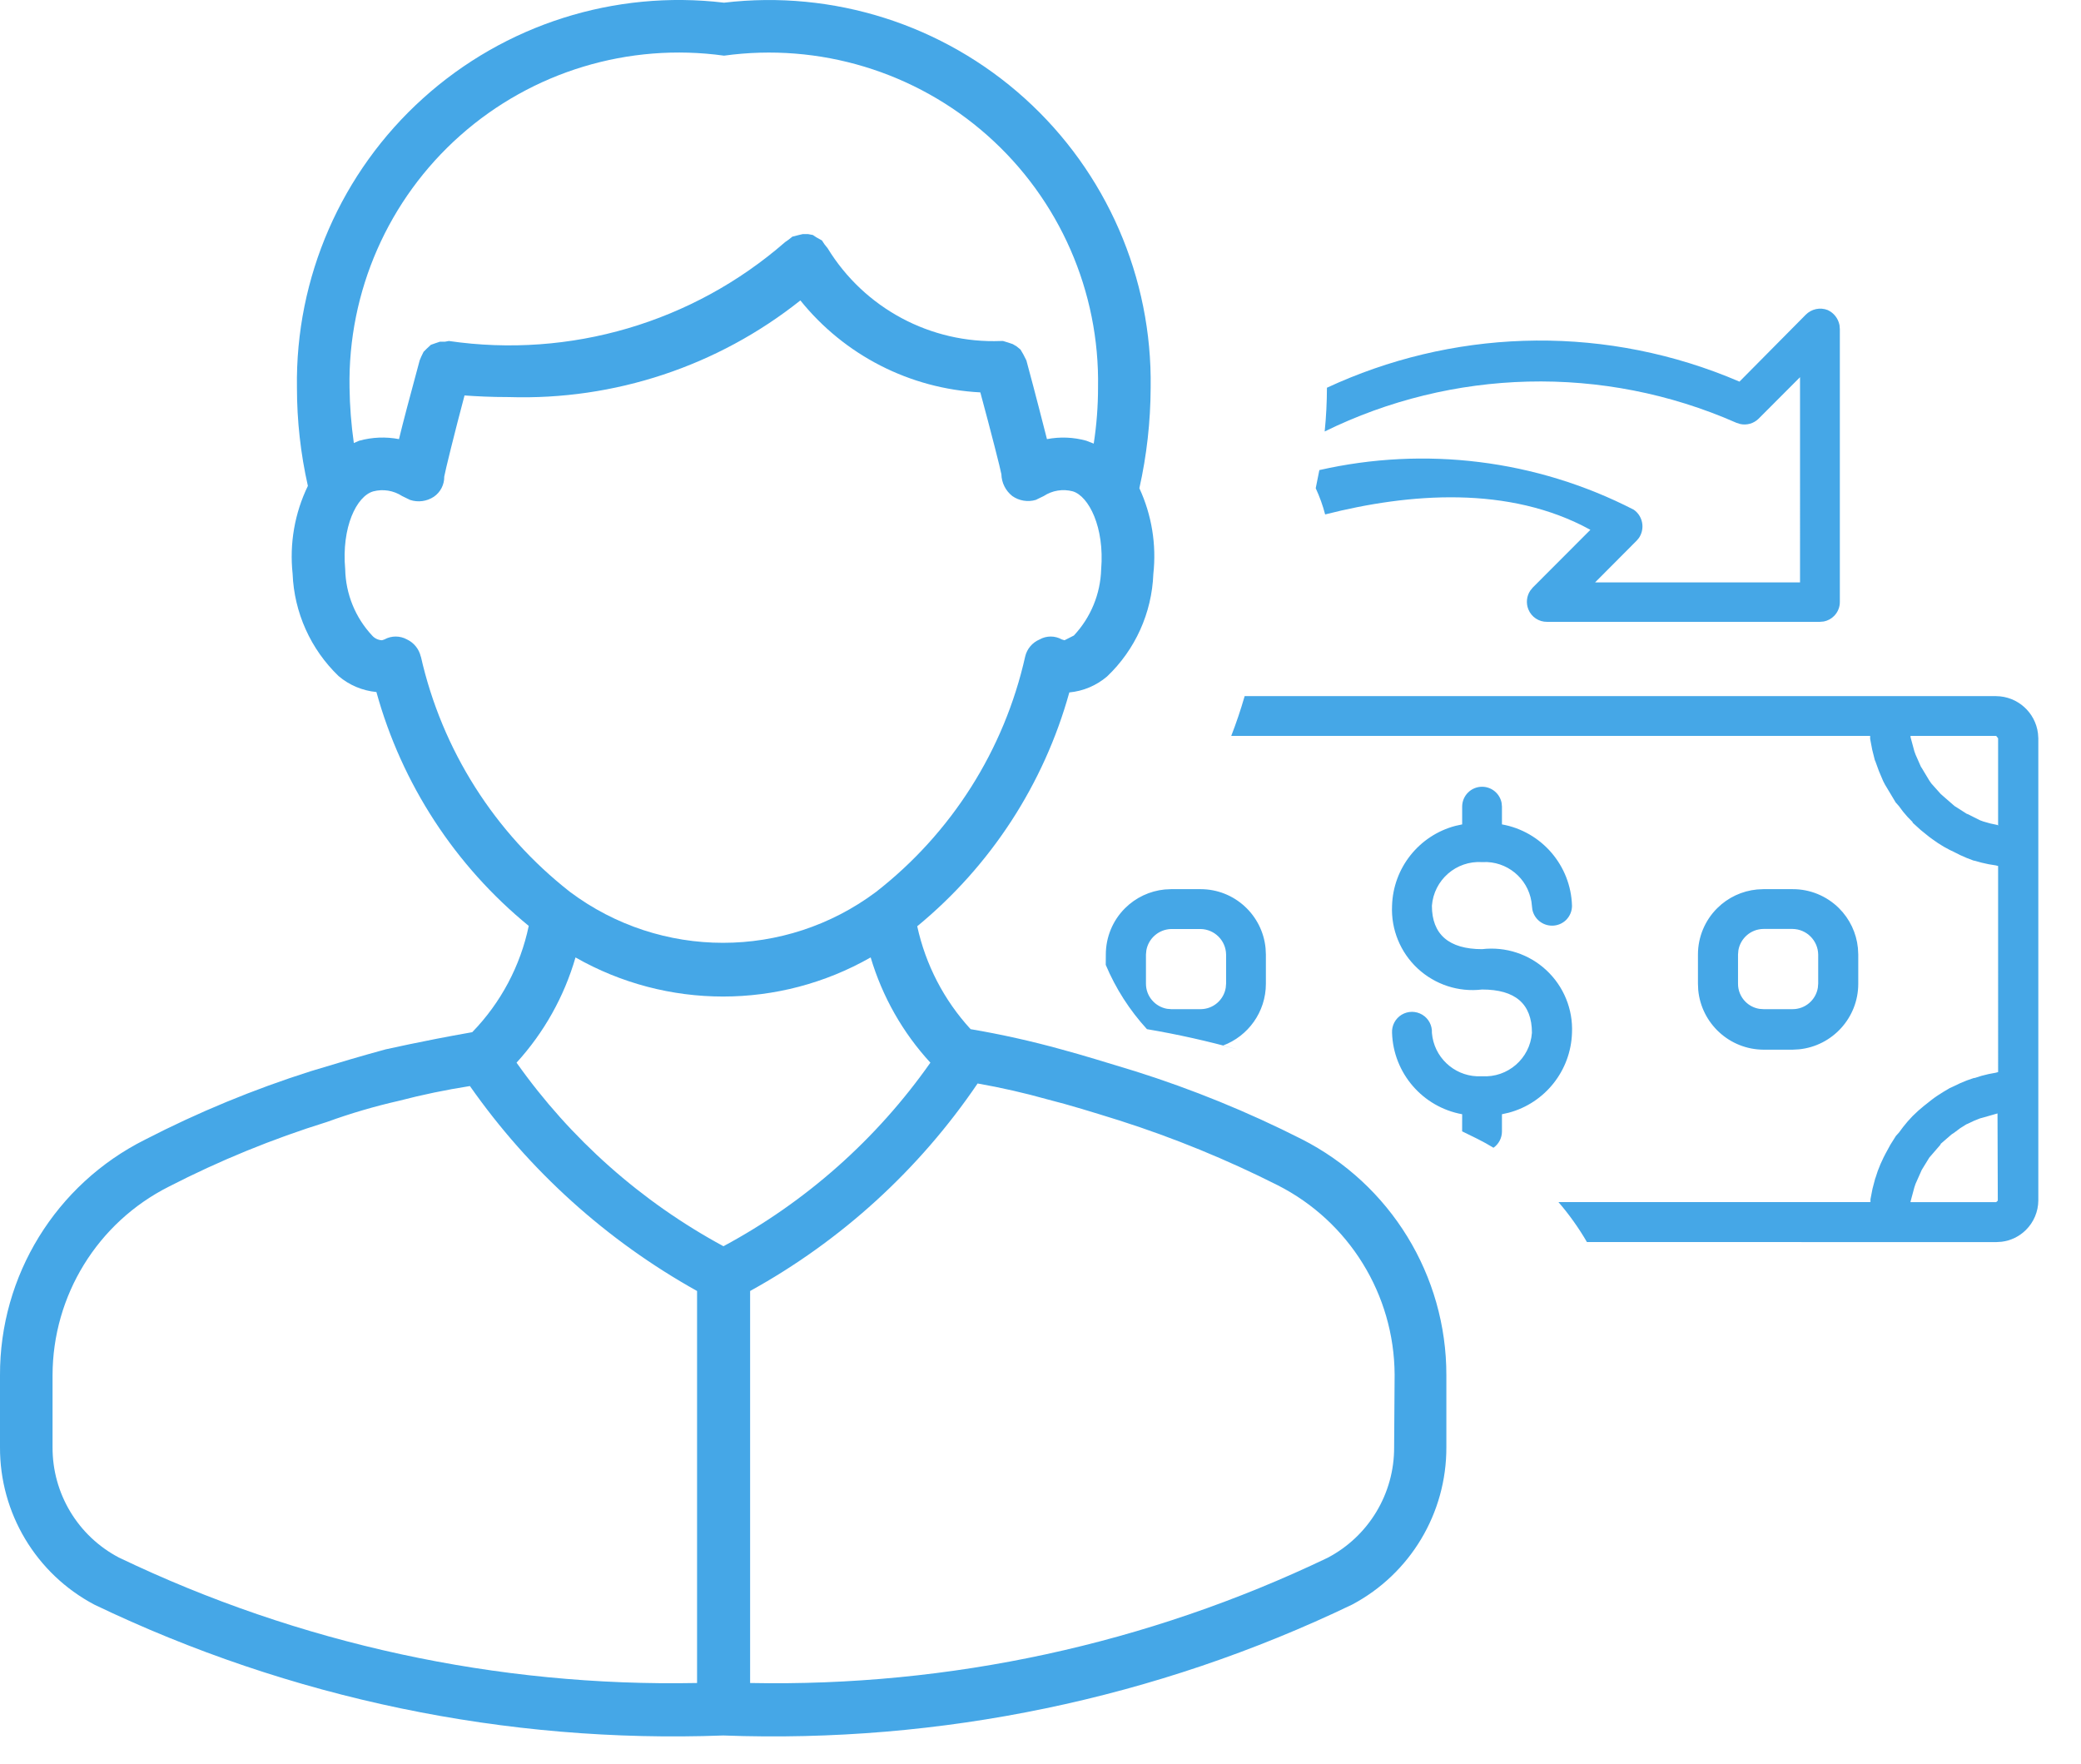 <svg xmlns="http://www.w3.org/2000/svg" width="59" height="50" viewBox="0 0 59 50">
    <g fill="none" fill-rule="evenodd">
        <g fill="#45A7E7" fill-rule="nonzero">
            <g>
                <g>
                    <g>
                        <g>
                            <path d="M25.345 10.985c.61.006 1.112.464 1.185 1.056l.01.139v13.103c-.002.315-.13.616-.353.837-.187.185-.428.301-.686.333l-.156.01-11.603-.002c-.233-.4-.503-.78-.807-1.132h8.846v-.082l.058-.297.077-.293.008-.017c.039-.131.085-.26.14-.386l.086-.186.052-.102.143-.263.16-.254.081-.088c.079-.111.163-.219.252-.322l.138-.15.017-.016c.095-.094.194-.183.297-.266l.241-.19c.101-.078.212-.149.325-.218l.172-.102.11-.05c.123-.063.249-.119.377-.168l.195-.068h.024c.13-.046.262-.083.396-.112l.203-.038.067-.018V15.8l-.067-.017c-.137-.018-.273-.044-.406-.078l-.2-.056h-.017c-.131-.046-.26-.099-.386-.158l-.186-.094-.11-.052c-.114-.058-.225-.122-.331-.192l-.157-.11-.092-.067-.243-.196-.23-.209v-.017c-.097-.092-.187-.19-.27-.294l-.119-.16-.09-.101-.303-.506-.052-.1-.12-.283-.105-.289-.01-.017-.076-.302-.058-.305v-.085H3.658c.143-.368.27-.745.38-1.127h21.307zm.038 11.83l-.404.116-.093.025-.175.07-.17.081-.041.017-.177.111-.168.126-.076.05-.31.269v.017l-.32.37-.213.347-.176.395-.034.1-.109.405v.016h2.428l.046-.042-.008-2.474zm-14.614-9.261c.277 0 .507.2.555.462l.009.102v.503c1.124.202 1.953 1.165 1.986 2.307 0 .15-.059.293-.165.4-.105.105-.25.164-.399.164-.276 0-.508-.195-.56-.456l-.012-.101c-.045-.685-.599-1.215-1.269-1.246l-.145.001c-.733-.046-1.366.506-1.422 1.238 0 .809.48 1.23 1.422 1.23.666-.078 1.333.14 1.823.597.491.457.757 1.106.727 1.776-.034 1.074-.769 1.989-1.791 2.263l-.195.044v.488c0 .191-.095.36-.24.462-.145-.089-.293-.17-.445-.247l-.444-.218.001-.485c-1.123-.205-1.951-1.165-1.988-2.307-.011-.209.094-.407.273-.515.18-.108.404-.108.584 0 .18.108.284.306.273.515.055.68.61 1.203 1.277 1.231l.145-.001c.728.046 1.359-.502 1.414-1.23 0-.824-.47-1.229-1.414-1.229-.667.08-1.334-.139-1.826-.596-.491-.457-.757-1.107-.726-1.778.031-1.076.768-1.992 1.793-2.264l.195-.043v-.503c0-.312.253-.564.564-.564zm8.805 2.903c.493-.002.966.193 1.315.54.305.304.494.703.536 1.128l.01.184v.83c0 .968-.737 1.765-1.681 1.859l-.18.01h-.824c-.968-.005-1.762-.745-1.852-1.69l-.008-.18v-.829c0-.493.197-.965.546-1.312.305-.304.705-.49 1.13-.531l.184-.009h.824zm-16.786 0c.962 0 1.753.735 1.843 1.674l.009.178v.83c0 .802-.506 1.487-1.217 1.752l.42.11c-.848-.236-1.707-.428-2.575-.575C.775 19.888.38 19.27.1 18.604l.002-.295c0-.491.195-.963.543-1.31.304-.304.703-.491 1.127-.533l.183-.009h.833zm16.786 1.128h-.824c-.359.002-.656.264-.714.607l-.01.117v.826c-.002.192.074.377.21.513.11.11.25.18.4.203l.114.008h.824c.36 0 .659-.263.715-.607l.01-.117v-.826c-.007-.397-.328-.718-.725-.724zm-16.786.002h-.833c-.354.009-.645.268-.704.606l-.011.116v.83c0 .355.259.651.599.71l.116.01h.833c.36 0 .658-.263.714-.607l.01-.117v-.824c-.006-.398-.327-.718-.724-.724zm22.557-5.475h-2.428v.035l.109.403.034.093.152.345.024.035.212.353.059.085.269.301.388.338.345.22.032.011.345.173.093.034.2.057.204.043.017.018V12.18l-.055-.068zM20.569.04c.175.08.298.24.334.426l.01.114v7.727c.003.152-.057.298-.164.406-.08.08-.182.135-.292.156l-.112.01h-7.733c-.232.003-.443-.137-.53-.353-.072-.178-.05-.378.055-.534l.072-.088L13.84 6.27C11.535 5.003 8.696 5.23 6.32 5.834c-.066-.254-.156-.503-.267-.743l.103-.514C9.133 3.9 12.293 4.272 15.07 5.7c.139.096.228.25.244.418.013.135-.022.269-.096.38l-.064.077-1.18 1.185h5.81V1.943l-1.178 1.18c-.138.134-.332.188-.516.148l-.108-.034c-3.796-1.672-8.069-1.527-11.675.245.042-.411.063-.825.064-1.24C9.865.617 13.96.427 17.715 1.923l.352.146L19.945.173c.163-.165.408-.218.624-.133z" transform="translate(-847 -1849) translate(0 202) translate(345 1607) translate(502 40) translate(31.25 8.75)"/>
                        </g>
                        <g>
                            <path d="M36.898 32.291c-1.517-.769-3.095-1.412-4.717-1.923-.796-.242-1.47-.452-2.088-.618-.848-.235-1.707-.427-2.575-.574-.754-.821-1.276-1.828-1.513-2.917 2.084-1.714 3.59-4.028 4.312-6.629.395-.037.768-.195 1.07-.452.8-.76 1.27-1.803 1.312-2.905.092-.832-.045-1.673-.396-2.432.21-.935.316-1.89.32-2.849.048-3.12-1.253-6.112-3.57-8.203C26.735.697 23.627-.291 20.527.076c-3.102-.37-6.212.618-8.532 2.71-2.32 2.091-3.624 5.083-3.576 8.206 0 .937.104 1.87.31 2.783-.375.773-.524 1.635-.433 2.489.043 1.1.51 2.14 1.304 2.903.302.257.677.414 1.072.452.719 2.604 2.228 4.92 4.319 6.63-.237 1.135-.793 2.18-1.602 3.013-1.502.264-2.43.486-2.452.486-.652.177-1.326.376-2.12.618-1.62.514-3.195 1.164-4.706 1.943C1.584 33.575-.01 36.163 0 38.99v2.036c-.008 1.87 1.022 3.59 2.674 4.464 5.554 2.666 11.674 3.94 17.83 3.71 6.157.23 12.277-1.043 17.83-3.71 1.652-.876 2.68-2.595 2.673-4.464V38.99c.005-2.83-1.585-5.42-4.109-6.699zM20.528 1.578c2.7-.373 5.43.454 7.47 2.265 2.04 1.81 3.184 4.423 3.133 7.15 0 .53-.041 1.06-.122 1.583l-.208-.081c-.364-.102-.747-.117-1.118-.046-.12-.463-.296-1.17-.583-2.23l-.023-.046-.066-.13-.079-.134-.108-.088-.111-.066-.134-.045-.142-.043h-.057c-1.994.079-3.875-.927-4.916-2.63l-.088-.11-.073-.111-.158-.088-.1-.066-.133-.025h-.154l-.1.023-.176.045h-.011l-.111.088-.1.07c-2.616 2.281-6.099 3.305-9.534 2.804l-.11.02h-.143l-.134.045-.122.043-.12.111-.088.088-.065.134-.046.11c-.287 1.062-.475 1.768-.586 2.231-.375-.072-.762-.056-1.13.046l-.15.065c-.074-.52-.115-1.043-.122-1.568-.05-2.728 1.098-5.342 3.14-7.152 2.042-1.81 4.774-2.637 7.477-2.262zM11.93 18.615c-.049-.214-.193-.393-.391-.487-.2-.11-.442-.11-.64 0l-.069.023c-.107-.005-.209-.053-.28-.134-.477-.51-.748-1.179-.763-1.877-.108-1.193.322-2.077.797-2.21.279-.073.575-.024.817.133l.226.11c.225.074.471.042.67-.088.19-.128.302-.345.298-.574.032-.177.287-1.218.575-2.3.33.024.75.046 1.258.046 2.992.095 5.921-.876 8.264-2.74 1.252 1.556 3.108 2.504 5.102 2.607.299 1.104.575 2.187.597 2.321.006.242.12.469.31.618.193.135.437.176.663.11l.227-.11c.243-.16.542-.208.823-.134.453.134.905 1.018.806 2.21-.02.7-.296 1.368-.774 1.878l-.265.134-.077-.023c-.195-.11-.434-.11-.629 0-.207.087-.36.268-.41.487-.594 2.647-2.09 5.005-4.23 6.672-2.571 1.922-6.101 1.922-8.672 0-2.137-1.67-3.632-4.027-4.23-6.672h-.003zm4.385 8.527c2.594 1.479 5.776 1.479 8.37 0 .33 1.11.908 2.132 1.693 2.984-1.523 2.168-3.532 3.95-5.867 5.204-2.33-1.26-4.337-3.041-5.866-5.204.779-.853 1.35-1.874 1.672-2.984h-.002zM1.49 41.026V38.99c.002-2.261 1.275-4.33 3.294-5.348 1.441-.741 2.944-1.356 4.491-1.837.666-.242 1.346-.441 2.036-.598.663-.173 1.335-.312 2.012-.418 1.68 2.398 3.882 4.385 6.44 5.81v11.113c-5.667.112-11.282-1.106-16.393-3.557-1.162-.61-1.887-1.816-1.88-3.129zm38.036 0c.007 1.317-.722 2.528-1.889 3.138-5.105 2.445-10.712 3.66-16.37 3.548V36.599c2.583-1.425 4.793-3.44 6.45-5.883.67.118 1.333.269 1.988.453.62.156 1.26.355 2.036.597 1.541.492 3.04 1.106 4.484 1.835 2.024 1.027 3.304 3.1 3.315 5.369l-.014 2.056z" transform="translate(-847 -1849) translate(0 202) translate(345 1607) translate(502 40)"/>
                        </g>
                    </g>
                </g>
            </g>
        </g>
    </g>
</svg>
